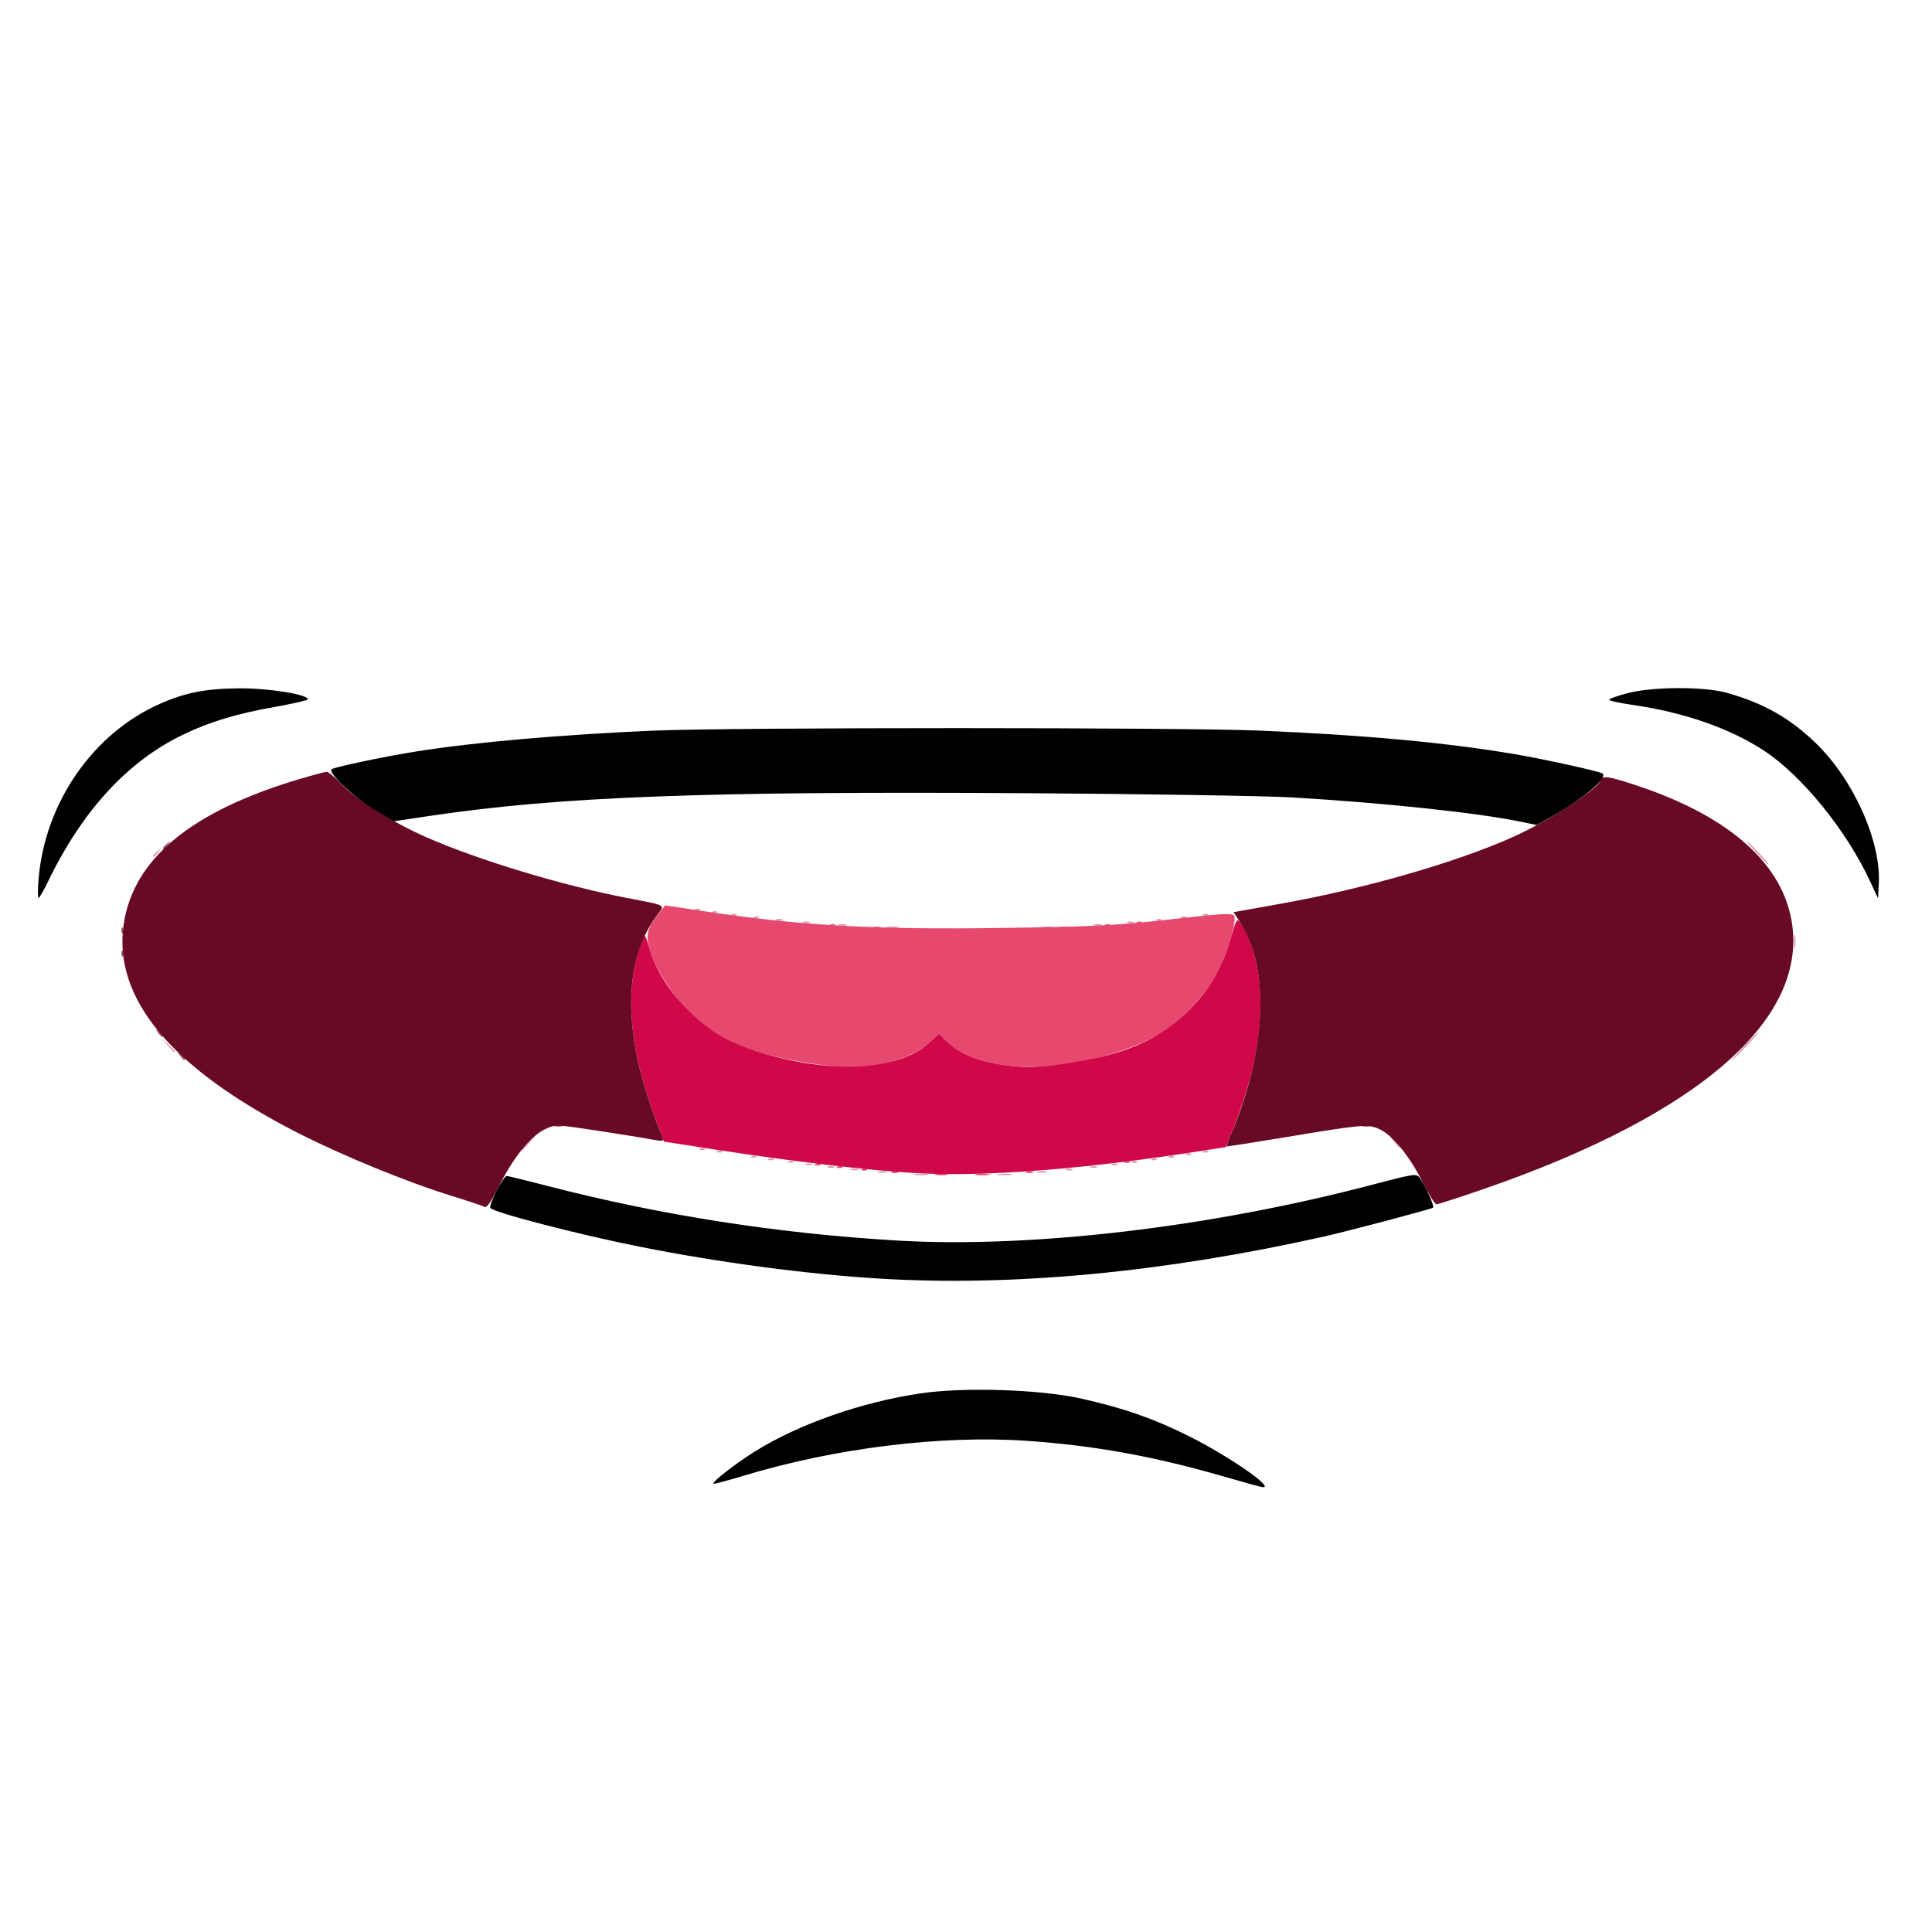 <?xml version="1.0" encoding="UTF-8" standalone="no"?>
<!-- Created with Inkscape (http://www.inkscape.org/) -->

<svg
   width="1000"
   height="1000"
   viewBox="0 0 264.583 264.583"
   version="1.1"
   id="svg1"
   xml:space="preserve"
   xmlns="http://www.w3.org/2000/svg"
   xmlns:svg="http://www.w3.org/2000/svg"><defs
     id="defs1" /><g
     id="layer1"><g
       id="g51"
       transform="translate(-5.734,2.15)"><path
         style="fill:#d99faf"
         d="m 131.036,158.642 c 0.511,-0.081 1.268,-0.079 1.681,0.005 0.414,0.084 -0.005,0.15 -0.929,0.147 -0.925,-0.003 -1.263,-0.071 -0.752,-0.152 z m 11.433,0 c 0.511,-0.081 1.268,-0.079 1.681,0.005 0.414,0.084 -0.005,0.15 -0.929,0.147 -0.925,-0.003 -1.263,-0.071 -0.752,-0.152 z m -16.481,-0.343 c 0.324,-0.089 0.853,-0.089 1.177,0 0.324,0.089 0.059,0.161 -0.588,0.161 -0.647,0 -0.912,-0.073 -0.588,-0.161 z m 21.857,0 c 0.324,-0.089 0.853,-0.089 1.177,0 0.324,0.089 0.059,0.161 -0.588,0.161 -0.647,0 -0.912,-0.073 -0.588,-0.161 z m -25.549,-0.354 c 0.327,-0.089 0.781,-0.084 1.009,0.013 0.228,0.097 -0.04,0.17 -0.595,0.163 -0.555,-0.007 -0.741,-0.086 -0.414,-0.176 z m 29.416,0.011 c 0.231,-0.098 0.609,-0.098 0.841,0 0.231,0.098 0.042,0.178 -0.42,0.178 -0.462,0 -0.651,-0.08 -0.42,-0.178 z m -32.617,-0.353 c 0.231,-0.098 0.609,-0.098 0.841,0 0.231,0.098 0.042,0.178 -0.42,0.178 -0.462,0 -0.651,-0.08 -0.42,-0.178 z m 35.98,0 c 0.231,-0.098 0.609,-0.098 0.841,0 0.231,0.098 0.042,0.178 -0.42,0.178 -0.462,0 -0.651,-0.08 -0.42,-0.178 z m -39.006,-0.353 c 0.231,-0.098 0.609,-0.098 0.841,0 0.231,0.098 0.042,0.178 -0.42,0.178 -0.462,0 -0.651,-0.08 -0.42,-0.178 z m 42.053,-0.007 c 0.243,-0.102 0.533,-0.089 0.644,0.028 0.112,0.117 -0.087,0.2 -0.441,0.185 -0.392,-0.017 -0.471,-0.1 -0.203,-0.213 z m -44.386,-0.353 c 0.243,-0.102 0.533,-0.089 0.644,0.028 0.112,0.117 -0.087,0.2 -0.441,0.185 -0.392,-0.017 -0.471,-0.1 -0.203,-0.213 z m 47.076,0 c 0.243,-0.102 0.533,-0.089 0.644,0.028 0.112,0.117 -0.087,0.2 -0.441,0.185 -0.392,-0.017 -0.471,-0.1 -0.203,-0.213 z m -49.766,-0.353 c 0.243,-0.102 0.533,-0.089 0.644,0.028 0.112,0.117 -0.087,0.2 -0.441,0.185 -0.392,-0.017 -0.471,-0.1 -0.203,-0.213 z m 52.456,0 c 0.243,-0.102 0.533,-0.089 0.644,0.028 0.112,0.117 -0.087,0.2 -0.441,0.185 -0.392,-0.017 -0.471,-0.1 -0.203,-0.213 z m -54.81,-0.353 c 0.243,-0.102 0.533,-0.089 0.644,0.028 0.112,0.117 -0.087,0.2 -0.441,0.185 -0.392,-0.017 -0.471,-0.1 -0.203,-0.213 z m 57.164,0 c 0.243,-0.102 0.533,-0.089 0.644,0.028 0.112,0.117 -0.087,0.2 -0.441,0.185 -0.392,-0.017 -0.471,-0.1 -0.203,-0.213 z m 2.354,-0.353 c 0.243,-0.102 0.533,-0.089 0.644,0.028 0.112,0.117 -0.087,0.2 -0.441,0.185 -0.392,-0.017 -0.471,-0.1 -0.203,-0.213 z m -64.226,-0.353 c 0.243,-0.102 0.533,-0.089 0.644,0.028 0.112,0.117 -0.087,0.2 -0.441,0.185 -0.392,-0.017 -0.471,-0.1 -0.203,-0.213 z m 66.579,0 c 0.243,-0.102 0.533,-0.089 0.644,0.028 0.112,0.117 -0.087,0.2 -0.441,0.185 -0.392,-0.017 -0.471,-0.1 -0.203,-0.213 z M 77.146,155.26 c 0,-0.061 0.492,-0.576 1.093,-1.146 l 1.093,-1.035 -0.988,1.146 c -0.921,1.068 -1.198,1.308 -1.198,1.036 z m 24.484,-0.131 c 0.243,-0.102 0.533,-0.089 0.644,0.028 0.112,0.117 -0.087,0.2 -0.441,0.185 -0.392,-0.017 -0.471,-0.1 -0.203,-0.213 z m 95.024,-0.905 -0.641,-0.793 0.757,0.672 c 0.416,0.369 0.757,0.726 0.757,0.793 0,0.282 -0.271,0.074 -0.873,-0.672 z m 47.949,-13.133 c 1.005,-1.066 1.902,-1.939 1.995,-1.939 0.092,0 -0.654,0.873 -1.658,1.939 -1.005,1.066 -1.902,1.939 -1.995,1.939 -0.092,0 0.654,-0.873 1.658,-1.939 z m -215.904,-0.088 -0.815,-0.97 0.925,0.855 c 0.864,0.799 1.079,1.084 0.815,1.084 -0.06,0 -0.476,-0.436 -0.925,-0.97 z m 222.721,-14.191 c 0,-0.873 0.066,-1.23 0.146,-0.793 0.08,0.436 0.08,1.15 0,1.587 -0.08,0.436 -0.146,0.079 -0.146,-0.793 z m -124.255,-2.012 c 0.416,-0.084 1.097,-0.084 1.513,0 0.416,0.084 0.076,0.153 -0.757,0.153 -0.832,0 -1.173,-0.069 -0.757,-0.153 z m 21.184,0 c 0.416,-0.084 1.097,-0.084 1.513,0 0.416,0.084 0.076,0.153 -0.757,0.153 -0.832,0 -1.173,-0.069 -0.757,-0.153 z m -27.735,-0.348 c 0.327,-0.089 0.781,-0.084 1.009,0.013 0.228,0.097 -0.04,0.17 -0.595,0.163 -0.555,-0.007 -0.741,-0.086 -0.414,-0.176 z m 34.971,0 c 0.327,-0.089 0.781,-0.084 1.009,0.013 0.228,0.097 -0.04,0.17 -0.595,0.163 -0.555,-0.007 -0.741,-0.086 -0.414,-0.176 z m -39.853,-0.342 c 0.231,-0.098 0.609,-0.098 0.841,0 0.231,0.098 0.042,0.178 -0.42,0.178 -0.462,0 -0.651,-0.08 -0.42,-0.178 z m 44.386,0 c 0.231,-0.098 0.609,-0.098 0.841,0 0.231,0.098 0.042,0.178 -0.42,0.178 -0.462,0 -0.651,-0.08 -0.42,-0.178 z m -48.085,-0.353 c 0.231,-0.098 0.609,-0.098 0.841,0 0.231,0.098 0.042,0.178 -0.42,0.178 -0.462,0 -0.651,-0.08 -0.42,-0.178 z m 52.141,-0.007 c 0.243,-0.102 0.533,-0.089 0.644,0.028 0.112,0.117 -0.087,0.2 -0.441,0.185 -0.392,-0.017 -0.471,-0.1 -0.203,-0.213 z m -55.147,-0.353 c 0.243,-0.102 0.533,-0.089 0.644,0.028 0.112,0.117 -0.087,0.2 -0.441,0.185 -0.392,-0.017 -0.471,-0.1 -0.203,-0.213 z m 58.509,0 c 0.243,-0.102 0.533,-0.089 0.644,0.028 0.112,0.117 -0.087,0.2 -0.441,0.185 -0.392,-0.017 -0.471,-0.1 -0.203,-0.213 z m -61.535,-0.353 c 0.243,-0.102 0.533,-0.089 0.644,0.028 0.112,0.117 -0.087,0.2 -0.441,0.185 -0.392,-0.017 -0.471,-0.1 -0.203,-0.213 z m 64.562,0 c 0.243,-0.102 0.533,-0.089 0.644,0.028 0.112,0.117 -0.087,0.2 -0.441,0.185 -0.392,-0.017 -0.471,-0.1 -0.203,-0.213 z M 103.311,122.694 c 0.243,-0.102 0.533,-0.089 0.644,0.028 0.112,0.117 -0.087,0.2 -0.441,0.185 -0.392,-0.017 -0.471,-0.1 -0.203,-0.213 z m -2.354,-0.353 c 0.243,-0.102 0.533,-0.089 0.644,0.028 0.112,0.117 -0.087,0.2 -0.441,0.185 -0.392,-0.017 -0.471,-0.1 -0.203,-0.213 z m 145.327,-7.692 c -0.817,-0.873 -1.409,-1.587 -1.317,-1.587 0.092,0 0.836,0.714 1.653,1.587 0.817,0.873 1.409,1.587 1.317,1.587 -0.092,0 -0.836,-0.714 -1.653,-1.587 z m -219.577,0.396 c 0,-0.073 0.265,-0.351 0.588,-0.617 0.533,-0.439 0.545,-0.426 0.127,0.133 -0.439,0.587 -0.715,0.774 -0.715,0.484 z"
         id="path57" /><path
         style="fill:#ca7089"
         d="m 125.321,124.806 c 0.327,-0.089 0.781,-0.084 1.009,0.013 0.228,0.097 -0.04,0.17 -0.595,0.163 -0.555,-0.007 -0.741,-0.086 -0.414,-0.176 z m 25.556,0 c 0.327,-0.089 0.781,-0.084 1.009,0.013 0.228,0.097 -0.04,0.17 -0.595,0.163 -0.555,-0.007 -0.741,-0.086 -0.414,-0.176 z m -31.426,-0.349 c 0.243,-0.102 0.533,-0.089 0.644,0.028 0.112,0.117 -0.087,0.2 -0.441,0.185 -0.392,-0.017 -0.471,-0.1 -0.203,-0.213 z m 37.661,0 c 0.243,-0.102 0.533,-0.089 0.644,0.028 0.112,0.117 -0.087,0.2 -0.441,0.185 -0.392,-0.017 -0.471,-0.1 -0.203,-0.213 z m 4.371,-0.353 c 0.243,-0.102 0.533,-0.089 0.644,0.028 0.112,0.117 -0.087,0.2 -0.441,0.185 -0.392,-0.017 -0.471,-0.1 -0.203,-0.213 z"
         id="path56" /><path
         style="fill:#e6486e"
         d="m 133.889,158.647 c 0.416,-0.084 1.097,-0.084 1.513,0 0.416,0.084 0.076,0.153 -0.757,0.153 -0.832,0 -1.173,-0.069 -0.757,-0.153 z m 5.553,-0.004 c 0.511,-0.081 1.268,-0.079 1.681,0.005 0.414,0.084 -0.005,0.15 -0.929,0.147 -0.925,-0.003 -1.263,-0.071 -0.752,-0.152 z m -11.606,-0.333 c 0.231,-0.098 0.609,-0.098 0.841,0 0.231,0.098 0.042,0.178 -0.42,0.178 -0.462,0 -0.652,-0.08 -0.42,-0.178 z m 18.494,0 c 0.231,-0.098 0.609,-0.098 0.841,0 0.231,0.098 0.042,0.178 -0.42,0.178 -0.462,0 -0.651,-0.08 -0.42,-0.178 z m -22.508,-0.36 c 0.243,-0.102 0.533,-0.089 0.644,0.028 0.112,0.117 -0.087,0.2 -0.441,0.185 -0.392,-0.017 -0.471,-0.1 -0.203,-0.213 z m -3.363,-0.353 c 0.243,-0.102 0.533,-0.089 0.644,0.028 0.112,0.117 -0.087,0.2 -0.441,0.185 -0.392,-0.017 -0.471,-0.1 -0.203,-0.213 z m -3.026,-0.353 c 0.243,-0.102 0.533,-0.089 0.644,0.028 0.112,0.117 -0.087,0.2 -0.441,0.185 -0.392,-0.017 -0.471,-0.1 -0.203,-0.213 z m 42.369,-0.353 c 0.243,-0.102 0.533,-0.089 0.644,0.028 0.112,0.117 -0.087,0.2 -0.441,0.185 -0.392,-0.017 -0.471,-0.1 -0.203,-0.213 z m -40.12,-13.027 c -9.249,-1.08 -14.333,-2.894 -18.816,-6.714 -2.377,-2.025 -5.279,-6.335 -6.096,-9.052 -0.659,-2.191 -0.465,-3.055 1.142,-5.095 l 0.918,-1.166 4.701,0.714 c 13.488,2.05 23.839,2.644 41.457,2.379 13.783,-0.207 15.413,-0.301 26.055,-1.506 3.802,-0.43 5.413,-0.493 5.673,-0.221 0.457,0.479 -0.701,4.639 -2.101,7.547 -1.227,2.549 -4.585,6.351 -7.152,8.097 -5.178,3.523 -15.576,5.821 -22.103,4.884 -3.541,-0.508 -6.115,-1.529 -7.741,-3.069 l -1.294,-1.225 -1.41,1.265 c -2.712,2.434 -8.213,3.749 -13.232,3.163 z"
         id="path55" /><path
         style="fill:#975668"
         d="m 81.769,151.963 c 0.231,-0.098 0.609,-0.098 0.841,0 0.231,0.098 0.042,0.178 -0.42,0.178 -0.462,0 -0.652,-0.08 -0.42,-0.178 z m 110.629,0 c 0.231,-0.098 0.609,-0.098 0.841,0 0.231,0.098 0.042,0.178 -0.42,0.178 -0.462,0 -0.651,-0.08 -0.42,-0.178 z M 30.363,142.413 c -0.418,-0.559 -0.406,-0.572 0.127,-0.133 0.324,0.266 0.588,0.544 0.588,0.617 0,0.29 -0.276,0.103 -0.715,-0.484 z m -3.026,-3.173 c -0.418,-0.559 -0.406,-0.572 0.127,-0.133 0.324,0.266 0.588,0.544 0.588,0.617 0,0.29 -0.276,0.103 -0.715,-0.484 z m -4.974,-10.871 c 0.016,-0.411 0.096,-0.494 0.203,-0.213 0.097,0.255 0.085,0.559 -0.027,0.676 -0.112,0.117 -0.191,-0.091 -0.177,-0.463 z m 0,-3.173 c 0.016,-0.411 0.096,-0.494 0.203,-0.213 0.097,0.255 0.085,0.559 -0.027,0.676 -0.112,0.117 -0.191,-0.091 -0.177,-0.463 z m 5.69,-11.209 c 0,-0.073 0.265,-0.351 0.588,-0.617 0.533,-0.439 0.545,-0.426 0.127,0.133 -0.439,0.587 -0.715,0.774 -0.715,0.484 z"
         id="path54" /><path
         style="fill:#d0084a"
         d="m 131.01,158.498 c -6.25,-0.357 -17.191,-1.64 -27.045,-3.172 l -7.311,-1.137 -1.322,-3.552 c -3.543,-9.522 -4.108,-17.69 -1.657,-23.948 0.392,-1.002 0.396,-0.999 1.026,1.153 1.37,4.678 5.589,9.64 10.355,12.179 5.355,2.853 14.49,4.53 20.205,3.71 3.526,-0.506 5.882,-1.439 7.655,-3.029 l 1.41,-1.265 1.294,1.225 c 1.626,1.54 4.201,2.561 7.741,3.069 3.147,0.452 6.017,0.261 11.284,-0.749 6.75,-1.295 11.117,-3.594 14.893,-7.841 2.349,-2.642 3.688,-5.152 4.806,-9.014 0.699,-2.414 0.789,-2.552 1.246,-1.927 1.678,2.292 2.771,6.678 2.771,11.117 0,5.231 -1.181,10.629 -3.743,17.104 l -0.995,2.516 -2.591,0.408 c -16.683,2.629 -30.346,3.706 -40.021,3.153 z"
         id="path53" /><path
         style="fill:#680a25"
         d="m 72.061,163.122 c -0.255,-0.142 -2.128,-0.771 -4.162,-1.397 -6.382,-1.964 -15.236,-5.585 -21.521,-8.802 -17.24,-8.824 -25.19,-18.379 -23.706,-28.491 1.307,-8.904 9.157,-15.421 23.9,-19.839 1.927,-0.578 3.686,-1.05 3.909,-1.05 0.223,0 1.139,0.77 2.037,1.711 2.012,2.11 7.029,5.243 11.63,7.265 7.104,3.12 18.564,6.587 27.457,8.306 5.577,1.078 5.232,0.875 4.088,2.4 -2.801,3.733 -3.95,8.84 -3.372,14.988 0.437,4.641 1.646,9.127 4.211,15.617 0.115,0.29 -0.284,0.312 -1.46,0.081 -0.89,-0.175 -4.234,-0.717 -7.431,-1.203 -5.773,-0.879 -5.823,-0.88 -7.252,-0.217 -1.946,0.903 -4.319,3.817 -6.262,7.694 -1.17,2.333 -1.728,3.127 -2.067,2.938 z m 128.508,-3.353 c -1.817,-3.654 -4.228,-6.582 -6.047,-7.345 -1.547,-0.649 -2.229,-0.583 -13.64,1.312 -3.884,0.645 -7.101,1.143 -7.15,1.105 -0.049,-0.037 0.272,-0.925 0.714,-1.973 4.742,-11.264 5.181,-22.449 1.128,-28.693 l -0.911,-1.403 6.473,-1.16 c 11.606,-2.08 23.982,-5.642 31.86,-9.169 4.811,-2.154 11.438,-6.427 11.892,-7.669 0.274,-0.749 0.993,-0.665 4.72,0.557 12.463,4.085 19.849,10.375 21.405,18.231 2.697,13.614 -12.328,26.852 -42.158,37.144 -3.295,1.137 -6.17,2.067 -6.391,2.067 -0.22,0 -1.073,-1.352 -1.895,-3.005 z"
         id="path52" /><path
         style="fill:#000000"
         d="m 173.484,200.1 c -9.572,-2.787 -17.917,-4.303 -27.153,-4.934 -11.735,-0.801 -26.19,0.981 -38.746,4.777 -2.215,0.67 -4.077,1.165 -4.138,1.102 -0.231,-0.242 2.975,-2.741 5.675,-4.425 6.015,-3.751 14.629,-6.769 22.701,-7.953 5.966,-0.875 16.281,-0.545 21.916,0.702 5.747,1.272 9.971,2.743 14.827,5.167 5.408,2.699 11.822,7.135 10.087,6.976 -0.254,-0.023 -2.58,-0.659 -5.169,-1.413 z m -47.238,-27.145 c -9.938,-0.596 -22.072,-2.209 -32.96,-4.383 -8.543,-1.706 -20.196,-4.738 -20.405,-5.31 -0.19,-0.519 1.796,-4.366 2.254,-4.366 0.162,0 2.738,0.632 5.726,1.404 15.425,3.986 31.431,6.481 47.732,7.439 18.303,1.076 42.895,-1.809 65,-7.626 5.807,-1.528 6.124,-1.575 6.558,-0.971 0.846,1.181 2.078,3.946 1.828,4.103 -0.346,0.217 -11.805,3.249 -14.876,3.936 -21.981,4.917 -42.569,6.87 -60.856,5.774 z M 11.014,118.263 c 0.863,-10.472 7.442,-19.976 16.637,-24.034 3.479,-1.535 6.258,-2.077 10.824,-2.112 4.026,-0.03 9.415,0.827 9.415,1.498 0,0.136 -2.076,0.615 -4.613,1.064 -5.168,0.915 -8.836,2.026 -12.472,3.777 -7.626,3.673 -13.844,10.455 -18.553,20.237 -0.563,1.17 -1.12,2.127 -1.237,2.127 -0.117,0 -0.118,-1.15 -0.002,-2.556 z m 250.791,0.209 c -3.242,-6.963 -9.379,-14.493 -14.558,-17.863 -4.699,-3.058 -10.968,-5.227 -18.034,-6.239 -1.708,-0.245 -3.105,-0.557 -3.105,-0.695 0,-0.137 1.173,-0.55 2.606,-0.918 3.443,-0.882 10.395,-0.897 13.494,-0.03 5.012,1.404 8.63,3.447 12.184,6.882 5.152,4.978 8.942,13.405 8.642,19.215 l -0.106,2.06 z m -47.802,-8.089 c -5.939,-1.229 -18.738,-2.59 -31.272,-3.326 -3.606,-0.212 -19.949,-0.473 -36.316,-0.581 -44.168,-0.291 -64.084,0.465 -81.795,3.106 l -4.96,0.74 -2.583,-1.538 c -2.786,-1.659 -6.45,-5.089 -5.956,-5.575 0.299,-0.294 7.236,-1.752 11.734,-2.467 7.883,-1.252 19.881,-2.301 32.449,-2.836 10.664,-0.454 72.349,-0.454 83.056,7.13e-4 14.231,0.604 25.317,1.626 34.635,3.191 4.08,0.685 11.683,2.355 12.186,2.677 0.831,0.532 -2.562,3.438 -6.806,5.829 l -2.186,1.232 z"
         id="path51" /></g></g></svg>
